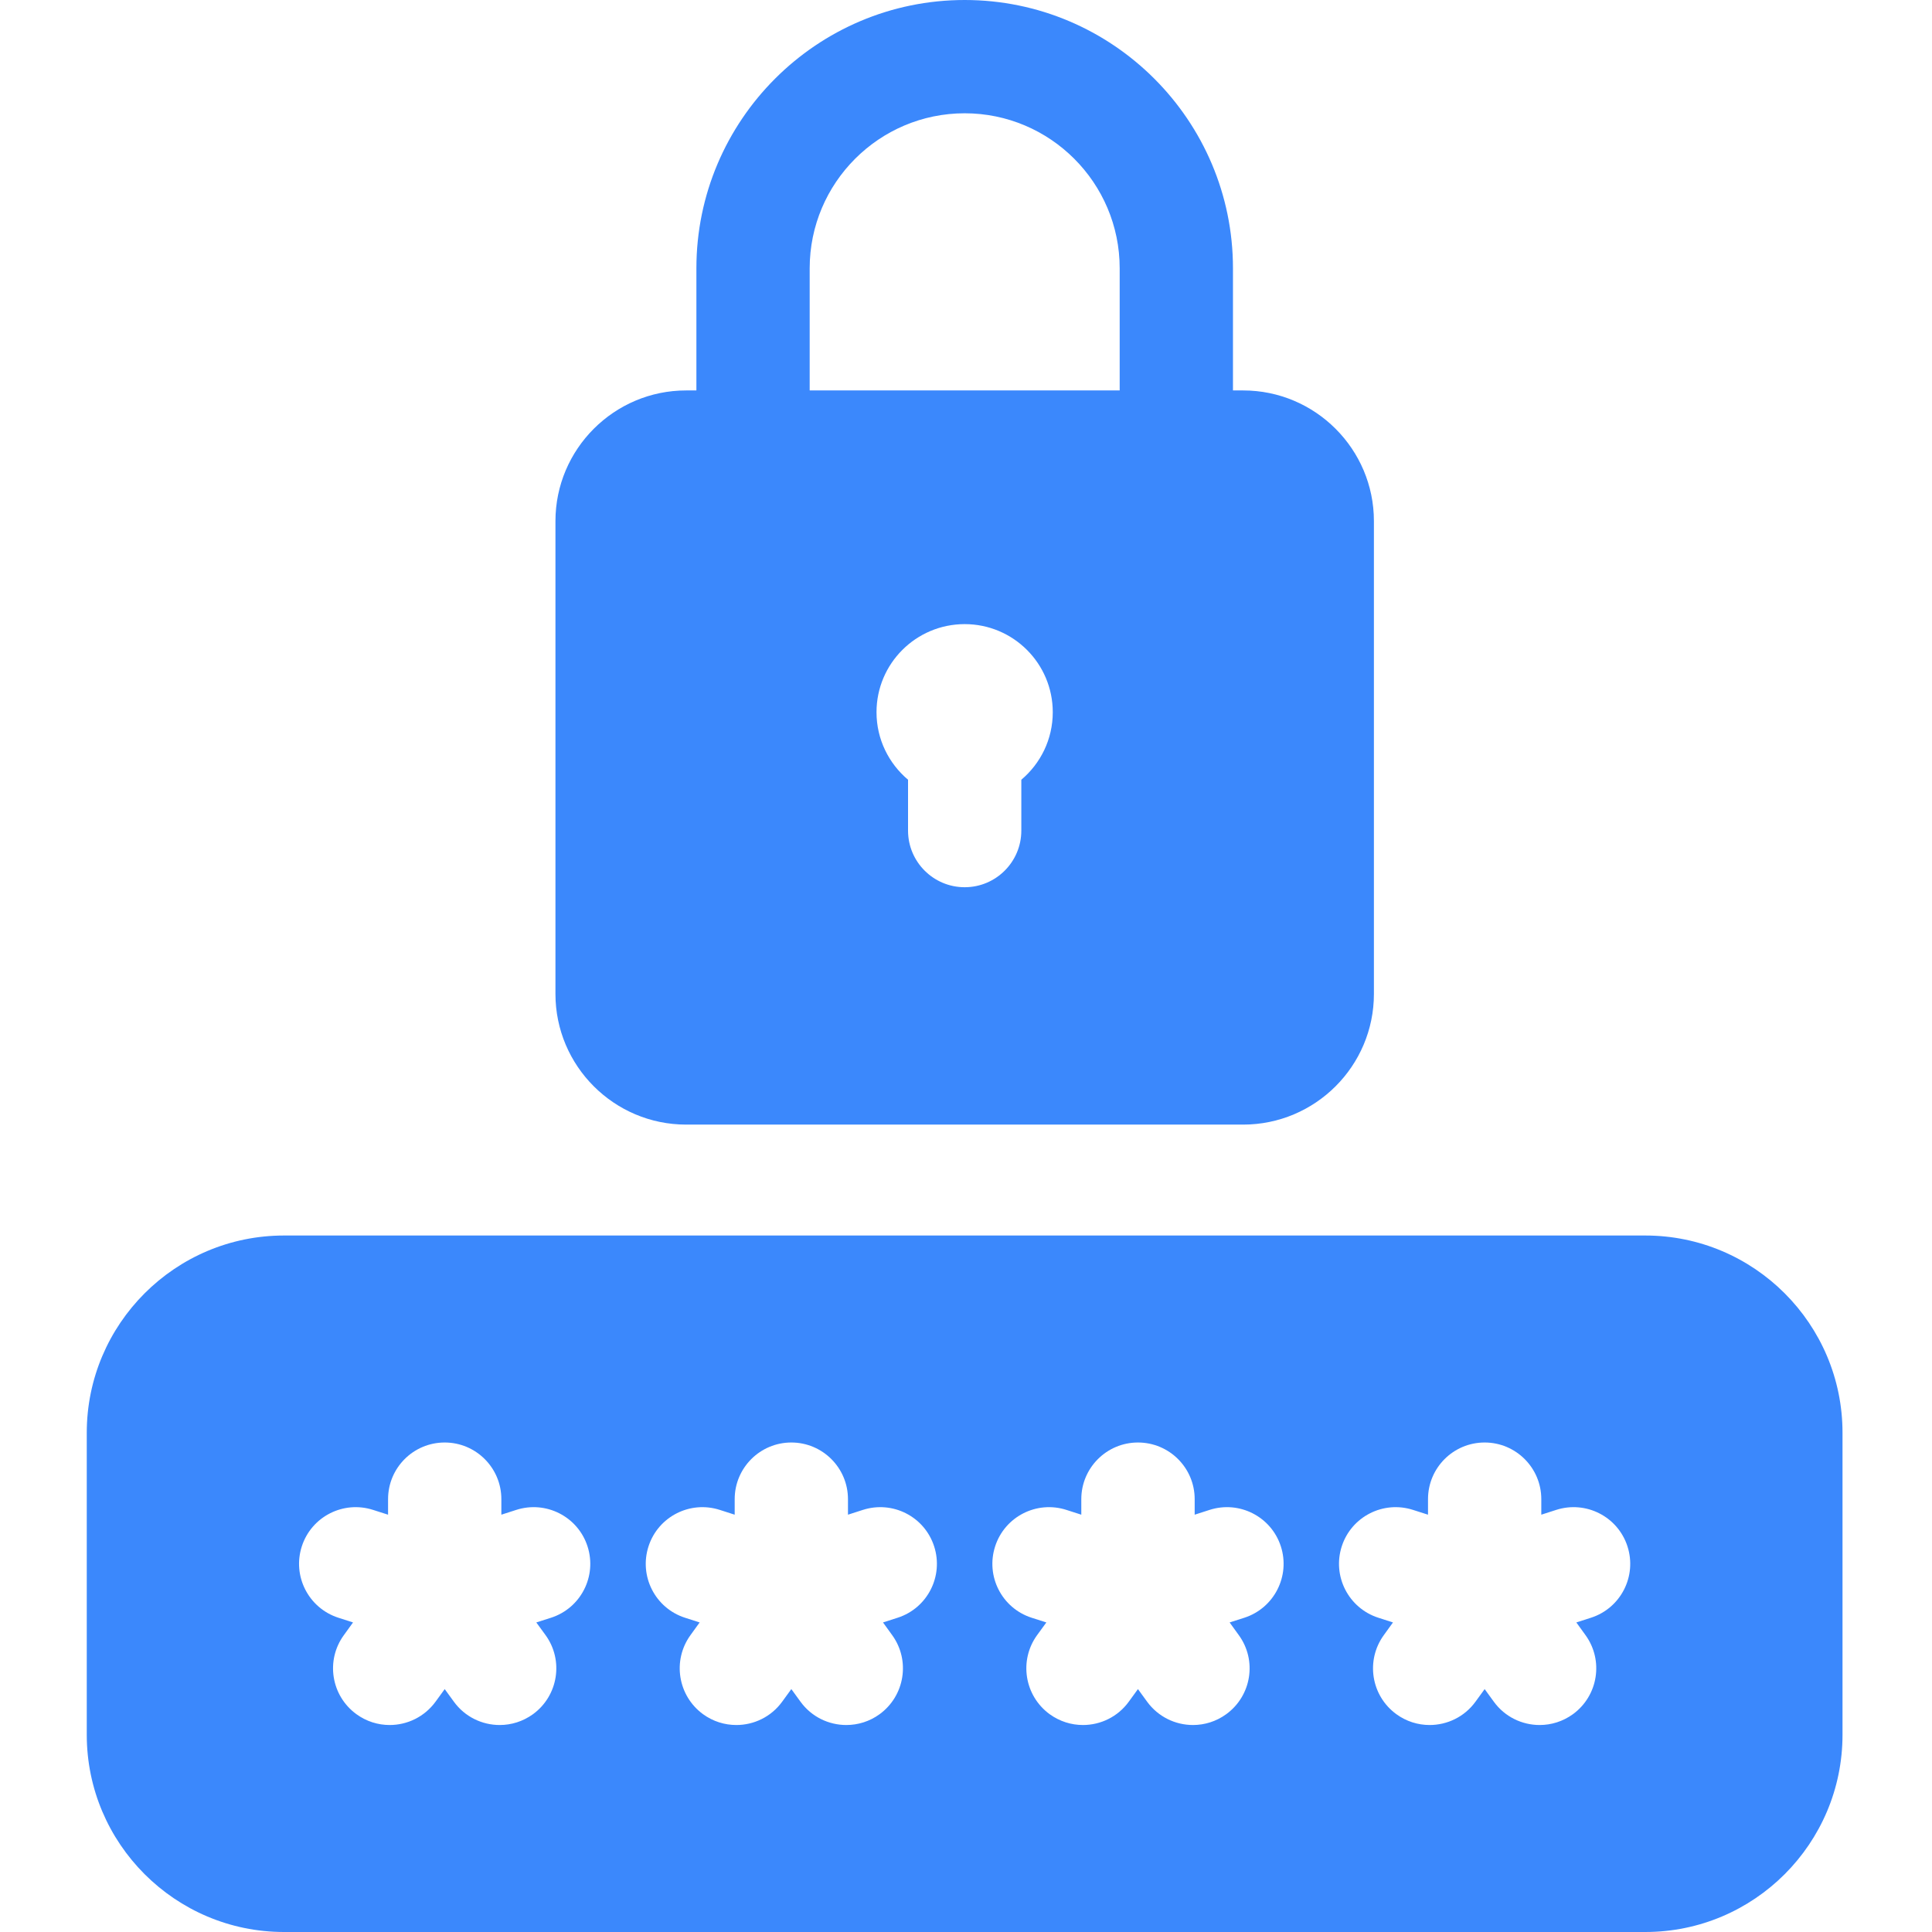 <svg width="22" height="22" viewBox="0 0 22 22" fill="none" xmlns="http://www.w3.org/2000/svg">
<path d="M18.735 14.069H3.234C1.996 14.069 0.988 15.076 0.988 16.315V19.754C0.988 20.993 1.996 22 3.234 22H18.735C19.974 22 20.981 20.993 20.981 19.754V16.315C20.981 15.076 19.974 14.069 18.735 14.069ZM6.276 18.421L6.107 18.475L6.212 18.619C6.421 18.907 6.357 19.31 6.069 19.52C5.954 19.603 5.822 19.643 5.69 19.643C5.491 19.643 5.294 19.551 5.168 19.377L5.064 19.234L4.96 19.377C4.833 19.551 4.637 19.643 4.437 19.643C4.306 19.643 4.173 19.603 4.059 19.52C3.77 19.31 3.706 18.907 3.916 18.619L4.02 18.475L3.852 18.421C3.513 18.311 3.327 17.947 3.437 17.608C3.547 17.269 3.911 17.084 4.25 17.194L4.419 17.248V17.071C4.419 16.715 4.707 16.426 5.064 16.426C5.42 16.426 5.709 16.715 5.709 17.071V17.248L5.877 17.194C6.216 17.084 6.58 17.269 6.69 17.608C6.8 17.947 6.615 18.311 6.276 18.421ZM10.223 18.421L10.055 18.475L10.159 18.619C10.368 18.907 10.304 19.31 10.016 19.52C9.902 19.603 9.769 19.643 9.637 19.643C9.438 19.643 9.241 19.551 9.115 19.377L9.011 19.234L8.907 19.377C8.781 19.551 8.584 19.643 8.385 19.643C8.253 19.643 8.12 19.603 8.006 19.52C7.718 19.31 7.654 18.907 7.863 18.619L7.967 18.475L7.799 18.421C7.46 18.311 7.275 17.947 7.385 17.608C7.495 17.269 7.859 17.084 8.198 17.194L8.366 17.248V17.071C8.366 16.715 8.655 16.426 9.011 16.426C9.367 16.426 9.656 16.715 9.656 17.071V17.248L9.824 17.194C10.164 17.084 10.527 17.269 10.637 17.608C10.747 17.947 10.562 18.311 10.223 18.421ZM14.171 18.421L14.002 18.475L14.106 18.619C14.316 18.907 14.252 19.31 13.963 19.52C13.849 19.603 13.716 19.643 13.585 19.643C13.385 19.643 13.189 19.551 13.062 19.377L12.958 19.234L12.854 19.377C12.728 19.551 12.531 19.643 12.332 19.643C12.2 19.643 12.068 19.603 11.953 19.52C11.665 19.31 11.601 18.907 11.81 18.619L11.915 18.475L11.746 18.421C11.407 18.311 11.222 17.947 11.332 17.608C11.442 17.269 11.806 17.084 12.145 17.194L12.313 17.248V17.071C12.313 16.715 12.602 16.426 12.958 16.426C13.315 16.426 13.604 16.715 13.604 17.071V17.248L13.772 17.194C14.111 17.084 14.475 17.269 14.585 17.608C14.695 17.947 14.509 18.311 14.171 18.421ZM18.118 18.421L17.95 18.475L18.054 18.619C18.263 18.907 18.199 19.31 17.911 19.52C17.796 19.603 17.664 19.643 17.532 19.643C17.333 19.643 17.136 19.551 17.01 19.377L16.906 19.234L16.802 19.377C16.676 19.551 16.479 19.643 16.279 19.643C16.148 19.643 16.015 19.603 15.901 19.52C15.612 19.31 15.549 18.907 15.758 18.619L15.862 18.475L15.694 18.421C15.355 18.311 15.169 17.947 15.279 17.608C15.389 17.269 15.753 17.084 16.092 17.194L16.261 17.248V17.071C16.261 16.715 16.549 16.426 16.906 16.426C17.262 16.426 17.551 16.715 17.551 17.071V17.248L17.719 17.194C18.058 17.084 18.422 17.269 18.532 17.608C18.642 17.947 18.457 18.311 18.118 18.421Z" fill="#3B88FC"/>
<path d="M7.813 12.806H14.156C14.977 12.806 15.645 12.139 15.645 11.318V5.934C15.645 5.114 14.977 4.446 14.156 4.446H14.04V3.055C14.04 1.371 12.67 0 10.985 0C9.3 0 7.93 1.371 7.93 3.055V4.446H7.813C6.993 4.446 6.325 5.114 6.325 5.934V11.318C6.325 12.139 6.993 12.806 7.813 12.806ZM11.63 8.879V9.458C11.63 9.814 11.341 10.103 10.985 10.103C10.629 10.103 10.34 9.814 10.34 9.458V8.879C10.121 8.694 9.981 8.419 9.981 8.11C9.981 7.556 10.431 7.107 10.985 7.107C11.539 7.107 11.988 7.556 11.988 8.11C11.988 8.419 11.849 8.694 11.63 8.879ZM9.22 3.055C9.22 2.082 10.012 1.29 10.985 1.29C11.958 1.29 12.75 2.082 12.75 3.055V4.446H9.22V3.055Z" fill="#3B88FC"/>
</svg>
